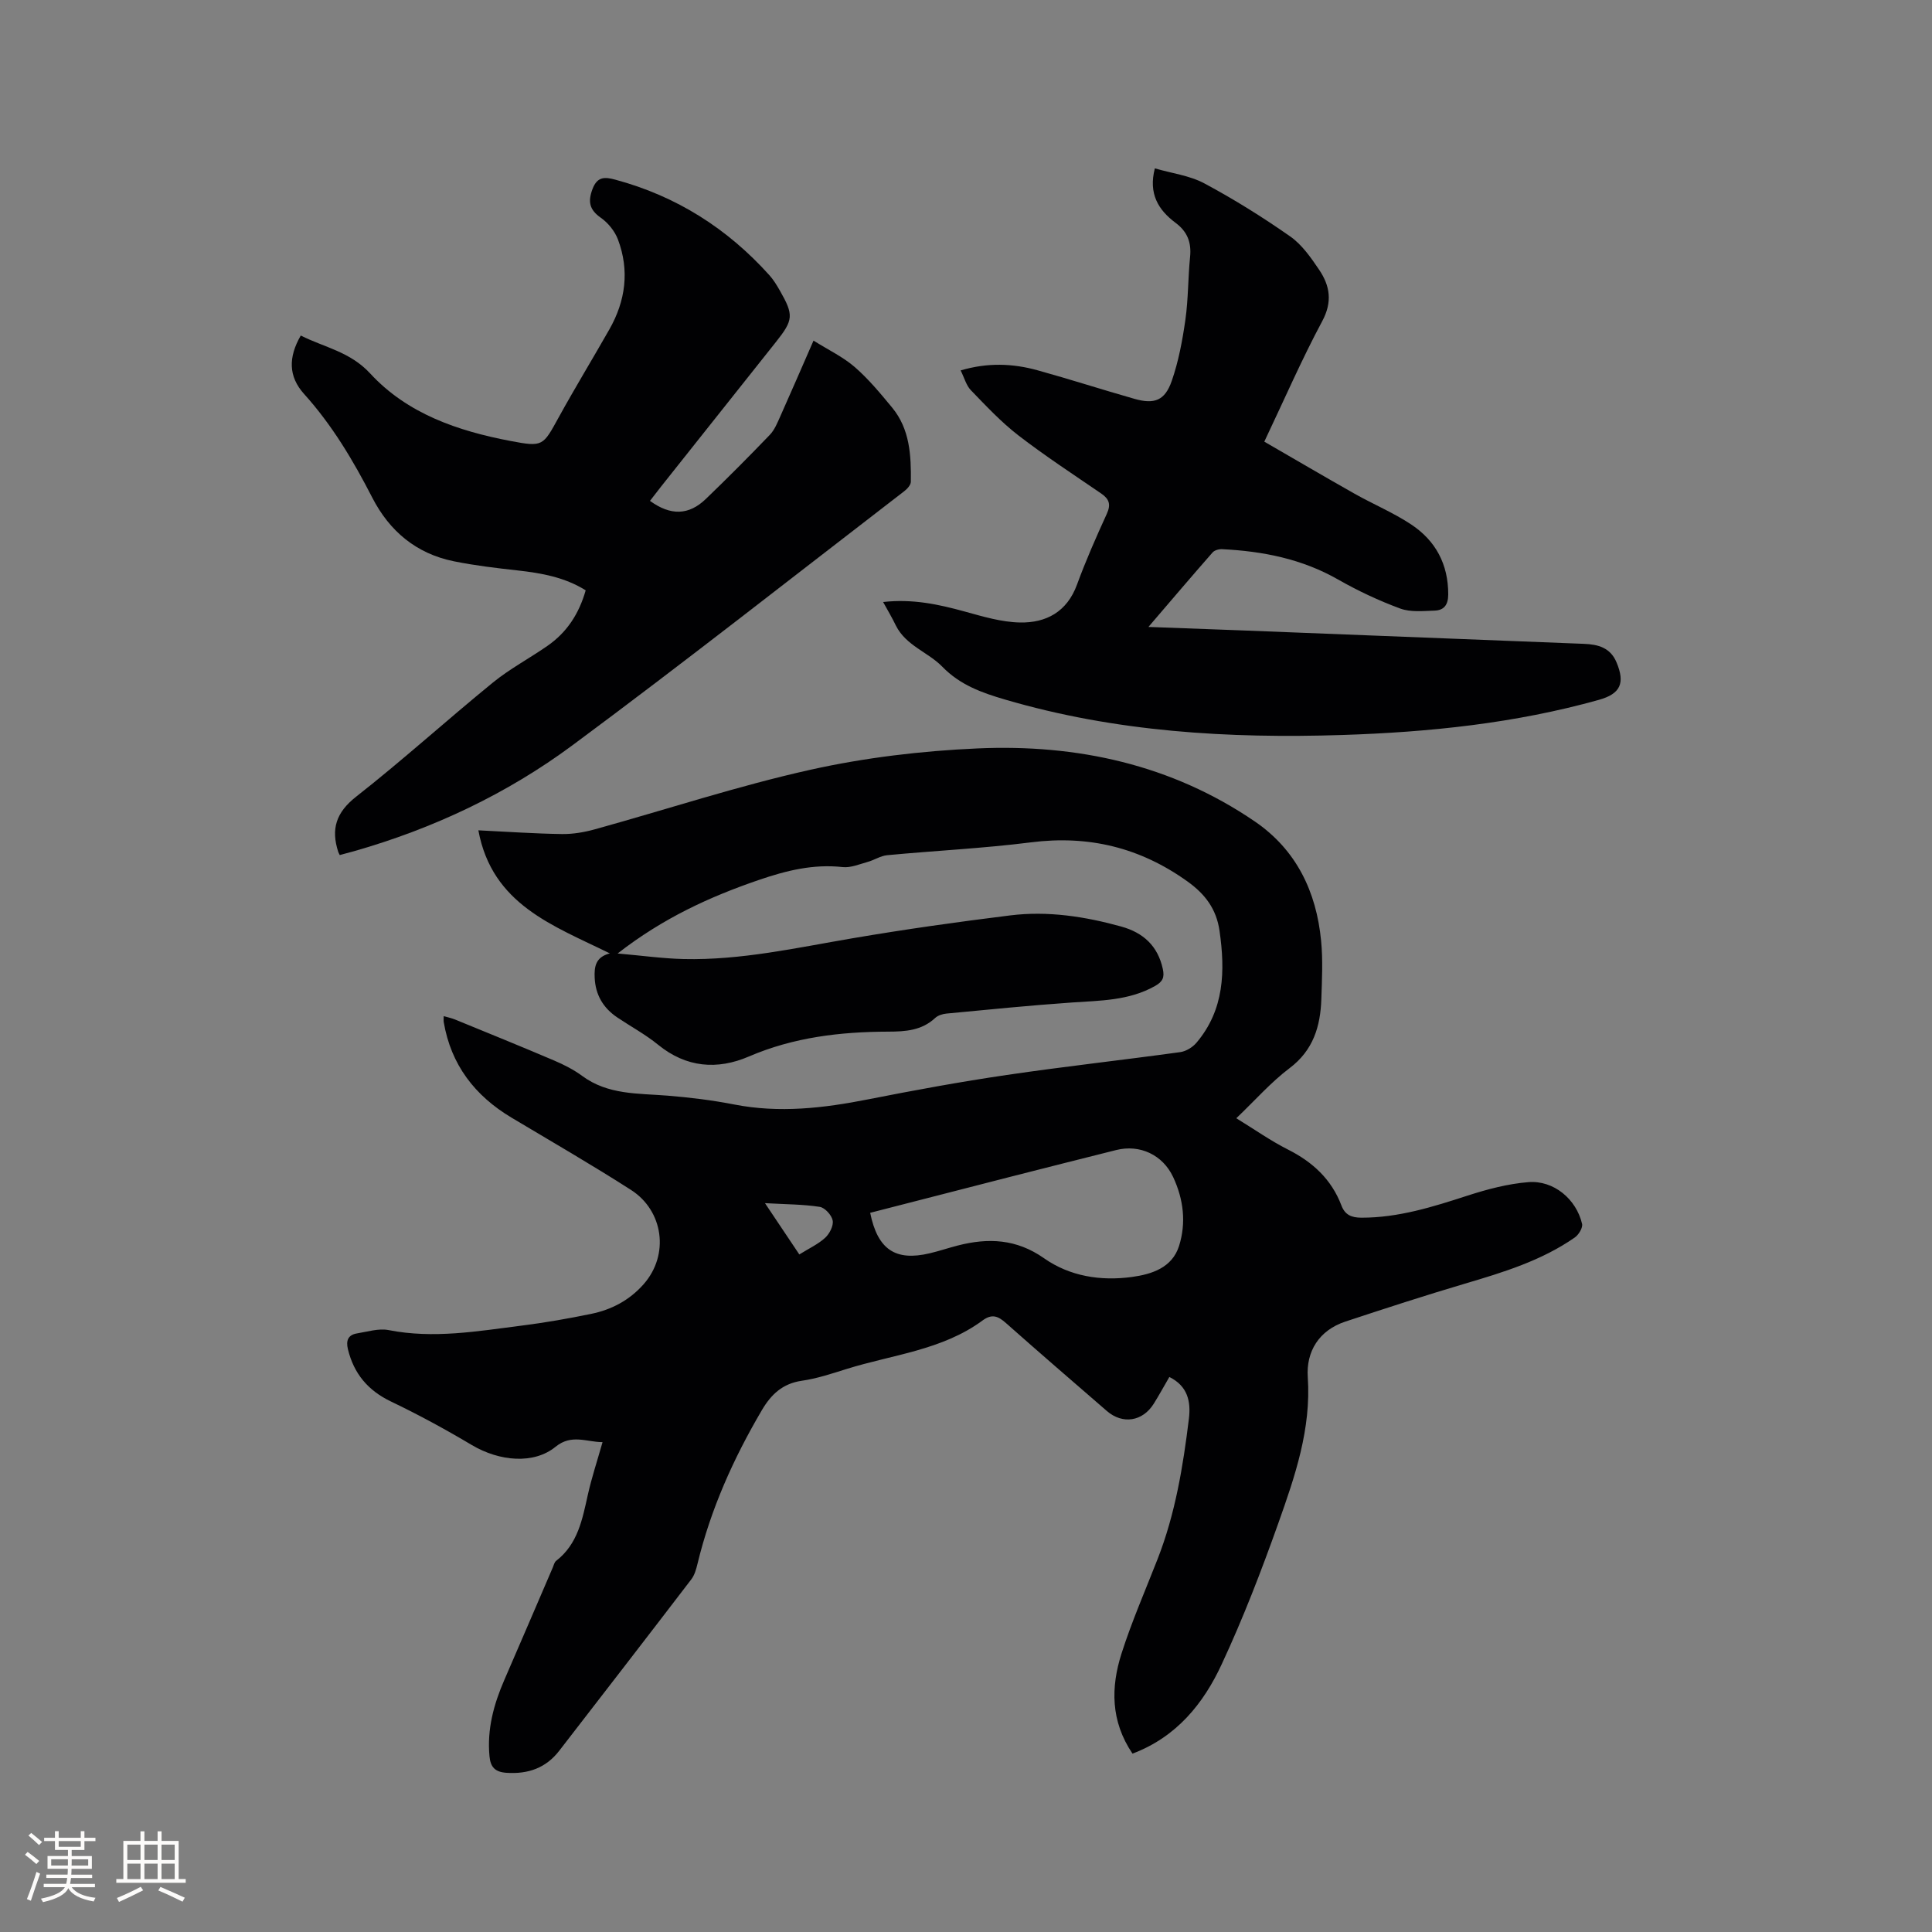<svg enable-background="new 0 0 400 400" viewBox="0 0 400 400" xmlns="http://www.w3.org/2000/svg"><rect x="0" y="0" width="400" height="400" fill="#808080" stroke="none"/><g fill="#010103"><path d="m234.47 363.07c-4.56-6.75-4.49-13.77-2.27-20.73 2.12-6.64 4.93-13.06 7.47-19.56 3.66-9.36 5.27-19.17 6.48-29.06.43-3.56-.25-6.75-4.05-8.63-1.11 1.91-2.12 3.76-3.23 5.54-2.31 3.69-6.46 4.32-9.72 1.49-6.97-6.04-13.96-12.06-20.86-18.18-1.62-1.44-2.89-2-4.85-.56-8.38 6.18-18.68 7.08-28.22 10.07-3.03.95-6.08 1.97-9.21 2.42-3.99.58-6.36 2.83-8.28 6.1-5.88 10-10.59 20.48-13.32 31.8-.27 1.11-.6 2.32-1.27 3.2-9.08 11.87-18.22 23.69-27.36 35.51-2.76 3.57-6.44 4.86-10.92 4.56-2.42-.16-3.32-1.23-3.52-3.46-.52-5.55.88-10.7 3.06-15.73 3.37-7.76 6.7-15.53 10.04-23.3.21-.48.33-1.1.7-1.39 4.5-3.48 5.43-8.6 6.57-13.7.78-3.5 1.92-6.92 3.04-10.88-3.32-.01-6.41-1.74-9.73.96-4.45 3.64-11.56 3.07-17.35-.37-5.43-3.23-11.01-6.27-16.72-9-4.78-2.29-7.69-5.77-8.92-10.84-.43-1.77.03-2.96 1.87-3.26 2.18-.35 4.49-1.09 6.55-.69 9.28 1.83 18.38.24 27.51-.92 4.83-.61 9.64-1.45 14.41-2.43 4.22-.87 7.91-2.79 10.87-6.13 5.42-6.13 4.1-15.25-2.6-19.54-8.11-5.2-16.46-10.02-24.73-14.96-7.6-4.54-12.54-10.94-14.04-19.79-.05-.3-.01-.61-.01-1.23.86.25 1.62.4 2.33.69 6.86 2.81 13.72 5.59 20.54 8.5 2.02.86 4.04 1.89 5.81 3.19 5.33 3.94 11.54 3.59 17.64 4.08 4.63.37 9.26.94 13.82 1.83 9.36 1.83 18.52.76 27.73-1.06 9.53-1.88 19.1-3.64 28.71-5.05 11.95-1.76 23.96-3.08 35.92-4.73 1.21-.17 2.57-1.01 3.37-1.96 5.77-6.83 5.95-14.84 4.76-23.16-.65-4.5-2.96-7.58-6.63-10.21-9.79-7.02-20.44-9.62-32.42-8.1-9.87 1.25-19.84 1.72-29.76 2.66-1.38.13-2.66 1.01-4.04 1.39-1.7.47-3.51 1.25-5.17 1.07-6.07-.67-11.65.71-17.37 2.67-10.19 3.49-19.81 7.89-29.23 15.22 5.09.44 9.38 1.05 13.69 1.15 11.84.27 23.35-2.33 34.94-4.3 10.85-1.85 21.77-3.39 32.69-4.74 7.77-.96 15.44.23 22.95 2.31 4.54 1.26 7.57 3.99 8.61 8.79.38 1.75-.02 2.62-1.61 3.52-5.41 3.05-11.34 3.01-17.26 3.42-8.66.6-17.29 1.47-25.93 2.29-.8.08-1.75.37-2.32.9-2.8 2.62-6.19 2.83-9.75 2.84-9.9.03-19.57 1.16-28.84 5.15-6.53 2.81-12.96 2.31-18.79-2.44-2.61-2.13-5.64-3.76-8.45-5.65-2.91-1.96-4.52-4.67-4.68-8.23-.1-2.26.17-4.27 3.14-5.03-11.7-5.77-24.37-10.07-27.22-25.48 6.14.3 11.72.69 17.31.77 2.27.03 4.61-.37 6.81-.98 14.88-4.12 29.59-8.98 44.63-12.33 11.32-2.52 23.04-3.91 34.64-4.42 20.53-.9 40.07 3.32 57.36 15.12 8.61 5.88 12.75 14.54 13.73 24.71.39 3.98.18 8.04.05 12.06-.19 5.65-1.66 10.61-6.59 14.32-3.86 2.91-7.1 6.63-11.02 10.36 3.73 2.28 7.07 4.65 10.68 6.47 5.12 2.58 9.02 6.16 11.08 11.57.74 1.96 2.05 2.54 4.15 2.55 7.67.01 14.79-2.24 21.97-4.57 4.08-1.32 8.35-2.45 12.6-2.79 5.22-.42 9.91 3.5 11.11 8.63.19.8-.7 2.27-1.51 2.83-6.88 4.79-14.78 7.2-22.72 9.55-8.31 2.46-16.55 5.14-24.78 7.86-5.47 1.81-8.14 6.21-7.78 11.5.73 10.75-2.65 20.53-6.11 30.28-3.51 9.86-7.28 19.66-11.7 29.14-3.77 8.16-9.37 15.1-18.48 18.53zm-54.31-111.97c1.55 7.63 5.24 10.06 12.33 8.38 1.95-.46 3.86-1.11 5.81-1.61 6.3-1.62 12.15-1.37 17.83 2.62 5.37 3.78 11.79 4.77 18.24 3.89 4.08-.56 8.31-1.9 9.74-6.42 1.51-4.79.93-9.65-1.21-14.24-2.16-4.63-6.91-6.85-11.83-5.61-7.28 1.83-14.56 3.66-21.83 5.52-9.62 2.46-19.23 4.94-29.08 7.47zm-14.67 8.62c2.04-1.27 3.91-2.13 5.35-3.45.91-.84 1.76-2.49 1.56-3.57-.2-1.11-1.62-2.67-2.68-2.83-3.46-.54-7.01-.52-11.34-.77 2.63 3.93 4.76 7.11 7.11 10.62z"/><path d="m70.34 177.03c-.14-.3-.26-.48-.32-.68-1.51-4.7-.46-8.13 3.72-11.41 9.66-7.58 18.78-15.86 28.3-23.62 3.51-2.86 7.6-5.02 11.33-7.62 3.97-2.76 6.5-6.59 7.89-11.48-4.34-2.71-9.15-3.57-14.11-4.12-4.41-.49-8.83-1.01-13.17-1.89-7.77-1.57-13.33-6.21-16.92-13.21-3.93-7.66-8.3-15-14.1-21.43-3.26-3.62-3.29-7.59-.69-12.1 4.9 2.47 10.21 3.33 14.39 7.87 7.66 8.31 18.12 11.88 28.99 13.95 6.82 1.3 6.75 1.05 10.04-4.91 3.37-6.12 7.01-12.09 10.46-18.16 3.38-5.93 4.21-12.21 1.79-18.64-.65-1.72-2.03-3.43-3.54-4.49-2.38-1.67-2.71-3.34-1.73-5.95.99-2.62 2.56-2.53 4.73-1.94 12.64 3.4 23.21 10.11 31.92 19.81.84.94 1.51 2.05 2.14 3.15 2.91 5.09 2.81 6.09-.83 10.67-7.91 9.96-15.83 19.92-23.74 29.88-.78.99-1.55 1.99-2.32 2.99 4.26 3.09 8.02 3.02 11.57-.4 4.51-4.34 8.92-8.77 13.25-13.28.98-1.02 1.56-2.49 2.16-3.82 2.2-4.91 4.33-9.86 6.88-15.68 3.06 1.92 6.08 3.35 8.52 5.46 2.86 2.48 5.32 5.46 7.75 8.4 3.69 4.46 3.95 9.92 3.88 15.37-.01.66-.75 1.48-1.37 1.95-22.84 17.58-45.5 35.41-68.66 52.58-13.6 10.08-28.86 17.27-45.21 21.94-1 .27-2.01.54-3 .81z"/><path d="m182.84 124.64c6.08-.69 11.5.48 16.93 1.98 3.74 1.03 7.6 2.19 11.42 2.26 5.41.1 9.73-2.21 11.79-7.84 1.82-4.97 3.96-9.82 6.16-14.63.89-1.94.54-3.07-1.13-4.22-5.77-3.95-11.64-7.79-17.17-12.05-3.56-2.75-6.69-6.1-9.83-9.35-.96-.99-1.34-2.54-2.12-4.1 5.58-1.65 10.78-1.45 15.91-.03 6.73 1.86 13.37 4.01 20.09 5.92 4.12 1.17 6.29.36 7.71-3.72 1.41-4.06 2.21-8.37 2.82-12.64.61-4.29.54-8.67.97-12.99.31-3.01-.53-5.26-3.02-7.11-3.52-2.63-5.64-5.99-4.27-11.26 3.49 1.02 7.19 1.47 10.25 3.11 6.13 3.28 12.07 6.99 17.77 10.98 2.43 1.7 4.3 4.39 6 6.91 2.22 3.29 2.79 6.61.64 10.62-4.24 7.91-7.83 16.18-12 24.96 6.29 3.63 12.46 7.26 18.69 10.78 3.87 2.18 8.01 3.91 11.7 6.35 5.08 3.36 7.71 8.25 7.69 14.52-.01 2.13-.87 3.26-2.81 3.33-2.38.08-4.98.36-7.13-.43-4.42-1.63-8.75-3.66-12.85-6-7.49-4.28-15.59-5.87-24.03-6.29-.66-.03-1.57.22-1.97.68-4.31 4.91-8.54 9.89-13.28 15.42 7.05.26 13.36.48 19.67.73 23.5.92 47 1.86 70.5 2.77 2.92.11 5.46.79 6.73 3.8 1.84 4.35.83 6.55-3.65 7.8-17.36 4.86-35.14 6.69-53.08 7.27-23.62.76-47.03-.63-69.87-7.34-4.76-1.4-9.26-2.98-12.97-6.79-2.95-3.03-7.52-4.35-9.61-8.51-.77-1.6-1.67-3.12-2.65-4.89z"/></g><path d="m5.17 384 .55-.58c.85.61 1.65 1.24 2.4 1.87l-.59.64c-.83-.73-1.62-1.38-2.36-1.93m1.22 9.53-.82-.34c.71-1.76 1.37-3.64 1.98-5.63.24.13.5.25.76.36-.6 1.67-1.24 3.54-1.92 5.61m-.5-13.5.57-.54c.56.44 1.31 1.06 2.26 1.87l-.64.64c-.68-.66-1.41-1.32-2.19-1.97m3.25.46h2.24v-1.36h.77v1.36h4.57v-1.36h.76v1.36h2.28v.69h-2.28v1.84h-2.64v1.26h4.18v2.64h-4.21c0 .45-.02.86-.05 1.21h4.32v.69h-4.38c-.04.34-.1.75-.19 1.22h5.15v.69h-4.82c.87 1.19 2.51 1.92 4.93 2.19-.17.31-.3.57-.37.76-2.77-.49-4.52-1.41-5.26-2.76-.56 1.26-2.3 2.23-5.24 2.9-.12-.24-.26-.48-.43-.72 2.73-.55 4.38-1.34 4.96-2.38h-4.38v-.69h4.65c.1-.38.17-.79.21-1.22h-4.32v-.69h4.4c.03-.34.05-.75.05-1.21h-4.2v-2.64h4.23v-1.26h-2.69v-1.84h-2.24zm1.46 4.46v1.29h3.45c.01-.4.02-.57.01-.53v-.32-.45h-3.46zm1.55-2.59h4.57v-1.19h-4.57zm6.11 2.59h-3.42v.77c-.01.19-.01.37-.02.53h3.44z" fill="#fcfbfa"/><path d="m32.63 379.16h.82v1.98h3.54v7.89h1.46v.78h-14.37v-.78h1.46v-7.89h3.54v-1.98h.82v1.98h2.73zm-3.49 11.48.5.73c-1.61.82-3.28 1.63-5 2.41-.13-.27-.28-.55-.44-.82 1.75-.72 3.4-1.49 4.94-2.32m-2.78-5.55h2.73v-3.18h-2.73zm0 3.95h2.73v-3.2h-2.73zm3.54-3.95h2.73v-3.18h-2.73zm0 3.95h2.73v-3.2h-2.73zm7.89 4.68c-1.84-.92-3.51-1.7-5.02-2.32l.45-.73c1.89.8 3.57 1.55 5.04 2.23zm-1.62-11.81h-2.73v3.18h2.73zm-2.73 7.13h2.73v-3.2h-2.73z" fill="#fcfbfa"/></svg>